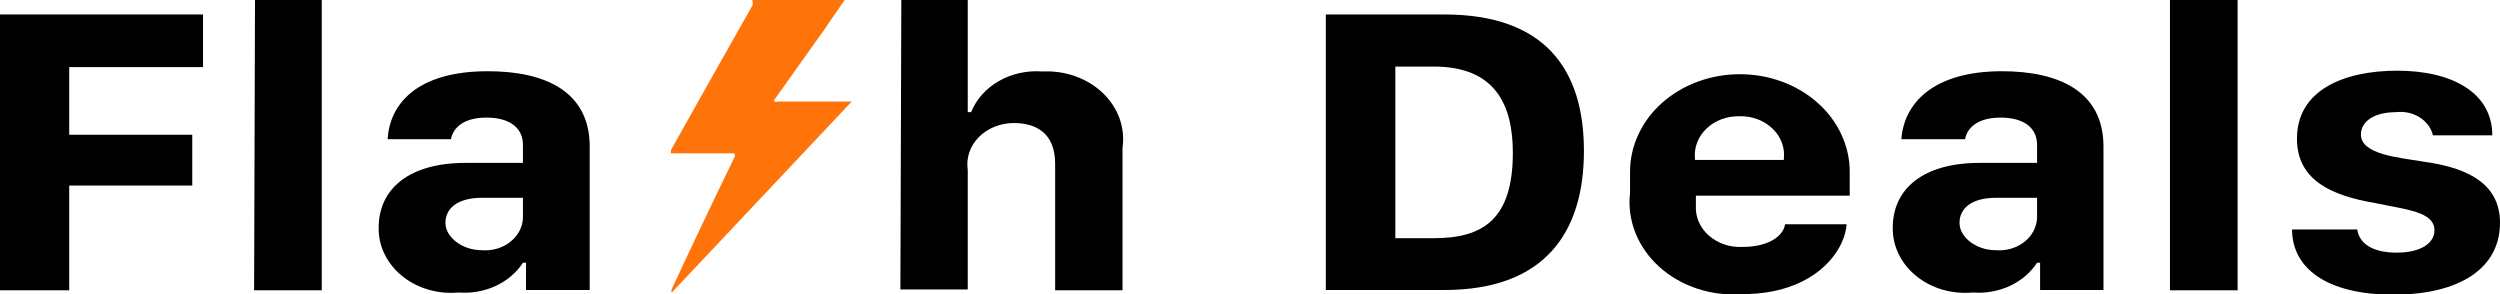 <svg width="51" height="6" viewBox="0 0 51 6" fill="none" xmlns="http://www.w3.org/2000/svg">
<g clip-path="url(#clip0_19_26860)">
<path d="M17.232 0C17.107 0.184 16.975 0.362 16.849 0.557L15.808 2.02C15.808 2.02 15.77 2.048 15.808 2.071C15.845 2.093 15.845 2.071 15.87 2.071H17.376L13.705 5.967C13.694 5.943 13.694 5.917 13.705 5.894C14.124 4.993 14.553 4.091 14.992 3.189C14.992 3.128 14.992 3.128 14.942 3.128H13.687C13.687 3.128 13.687 3.083 13.687 3.061C14.239 2.076 14.797 1.085 15.356 0.1L15.35 0H17.232Z" fill="#FF730B"/>
<path d="M0 5.922V0.295H4.142V1.369H1.412V2.749H3.922V3.785H1.412V5.922H0Z" fill="black"/>
<path d="M5.202 0H6.564V5.922H5.184L5.202 0Z" fill="black"/>
<path d="M7.725 4.647C7.725 3.846 8.352 3.323 9.494 3.323H10.668V2.955C10.668 2.594 10.379 2.399 9.927 2.399C9.476 2.399 9.25 2.588 9.199 2.839H7.907C7.951 2.126 8.497 1.453 9.953 1.453C11.101 1.453 12.03 1.853 12.03 2.989V5.916H10.731V5.36H10.668C10.537 5.561 10.344 5.726 10.112 5.833C9.88 5.941 9.617 5.987 9.356 5.967C9.149 5.986 8.939 5.967 8.741 5.909C8.542 5.852 8.36 5.757 8.206 5.633C8.052 5.508 7.929 5.356 7.846 5.186C7.763 5.016 7.722 4.832 7.725 4.647ZM10.668 4.475V4.035H9.833C9.338 4.035 9.087 4.247 9.087 4.547C9.087 4.848 9.444 5.104 9.821 5.104C9.925 5.113 10.031 5.103 10.131 5.075C10.231 5.047 10.323 5.001 10.402 4.94C10.482 4.879 10.546 4.804 10.592 4.721C10.637 4.637 10.663 4.546 10.668 4.453V4.475Z" fill="black"/>
<path d="M18.387 0H19.742V2.288H19.811C19.916 2.026 20.116 1.802 20.379 1.652C20.643 1.502 20.955 1.434 21.267 1.458C21.496 1.447 21.725 1.48 21.937 1.556C22.15 1.632 22.341 1.748 22.497 1.897C22.652 2.046 22.769 2.223 22.839 2.417C22.908 2.611 22.929 2.815 22.899 3.017V5.922H21.525V3.34C21.525 2.716 21.136 2.51 20.684 2.51C20.548 2.51 20.414 2.535 20.29 2.585C20.166 2.635 20.056 2.707 19.967 2.798C19.877 2.889 19.811 2.996 19.773 3.111C19.734 3.227 19.724 3.348 19.742 3.468V5.905H18.368L18.387 0Z" fill="black"/>
<path d="M29.463 0.295C31.509 0.295 32.312 1.408 32.312 3.078C32.312 4.748 31.509 5.916 29.463 5.916H27.047V0.295H29.463ZM28.465 4.859H29.25C30.241 4.859 30.862 4.486 30.862 3.117C30.862 2.148 30.511 1.358 29.25 1.358H28.465V4.859Z" fill="black"/>
<path d="M33.253 3.935V3.501C33.253 3.24 33.311 2.982 33.424 2.741C33.536 2.499 33.701 2.28 33.909 2.096C34.117 1.911 34.364 1.765 34.636 1.665C34.908 1.565 35.199 1.514 35.493 1.514C35.788 1.514 36.079 1.565 36.351 1.665C36.623 1.765 36.87 1.911 37.078 2.096C37.286 2.28 37.451 2.499 37.563 2.741C37.676 2.982 37.734 3.24 37.734 3.501V3.991H34.596V4.191C34.589 4.304 34.608 4.418 34.654 4.524C34.7 4.63 34.77 4.726 34.861 4.806C34.952 4.886 35.061 4.948 35.181 4.988C35.3 5.028 35.428 5.044 35.556 5.037C36.027 5.037 36.372 4.848 36.416 4.575H37.671C37.633 5.132 37.012 6 35.544 6C35.233 6.024 34.92 5.986 34.628 5.89C34.335 5.794 34.07 5.642 33.851 5.445C33.633 5.248 33.465 5.01 33.362 4.749C33.259 4.488 33.221 4.21 33.253 3.935ZM36.391 3.262V3.228C36.402 3.118 36.388 3.007 36.347 2.903C36.307 2.798 36.243 2.703 36.158 2.622C36.073 2.541 35.971 2.477 35.856 2.433C35.741 2.39 35.618 2.369 35.493 2.371C35.368 2.368 35.242 2.388 35.126 2.43C35.01 2.472 34.905 2.536 34.818 2.617C34.732 2.698 34.666 2.795 34.624 2.9C34.583 3.005 34.566 3.117 34.577 3.228V3.262H36.391Z" fill="black"/>
<path d="M38.612 4.647C38.612 3.846 39.24 3.323 40.382 3.323H41.556V2.955C41.556 2.594 41.267 2.399 40.815 2.399C40.363 2.399 40.137 2.588 40.087 2.839H38.788C38.838 2.126 39.416 1.453 40.84 1.453C41.982 1.453 42.911 1.853 42.911 2.989V5.916H41.618V5.36H41.556C41.425 5.561 41.232 5.726 41 5.833C40.767 5.941 40.505 5.987 40.244 5.967C40.037 5.986 39.827 5.967 39.628 5.909C39.43 5.852 39.248 5.757 39.094 5.633C38.939 5.508 38.817 5.356 38.734 5.186C38.651 5.016 38.609 4.832 38.612 4.647ZM41.556 4.475V4.035H40.715C40.225 4.035 39.974 4.247 39.974 4.547C39.974 4.848 40.326 5.104 40.708 5.104C40.813 5.113 40.918 5.103 41.018 5.075C41.118 5.047 41.211 5.001 41.29 4.94C41.369 4.879 41.434 4.804 41.479 4.721C41.525 4.637 41.551 4.546 41.556 4.453V4.475Z" fill="black"/>
<path d="M44.267 0H45.647V5.922H44.267V0Z" fill="black"/>
<path d="M48.904 1.442C50.034 1.442 50.843 1.898 50.843 2.761H49.632C49.597 2.612 49.5 2.481 49.36 2.393C49.221 2.305 49.049 2.268 48.879 2.288C48.433 2.288 48.163 2.477 48.163 2.744C48.163 3.156 48.935 3.212 49.462 3.301C50.379 3.429 51 3.768 51 4.547C51 5.455 50.203 6.011 48.822 6.011C47.442 6.011 46.758 5.455 46.758 4.681H48.088C48.126 4.959 48.389 5.154 48.891 5.154C49.394 5.154 49.663 4.954 49.663 4.698C49.663 4.314 49.073 4.275 48.446 4.141C47.567 3.991 46.858 3.679 46.858 2.828C46.858 1.837 47.818 1.442 48.904 1.442Z" fill="black"/>
</g>
<defs>
<clipPath id="clip0_19_26860">
<rect width="51" height="6" fill="white"/>
</clipPath>
</defs>
</svg>
